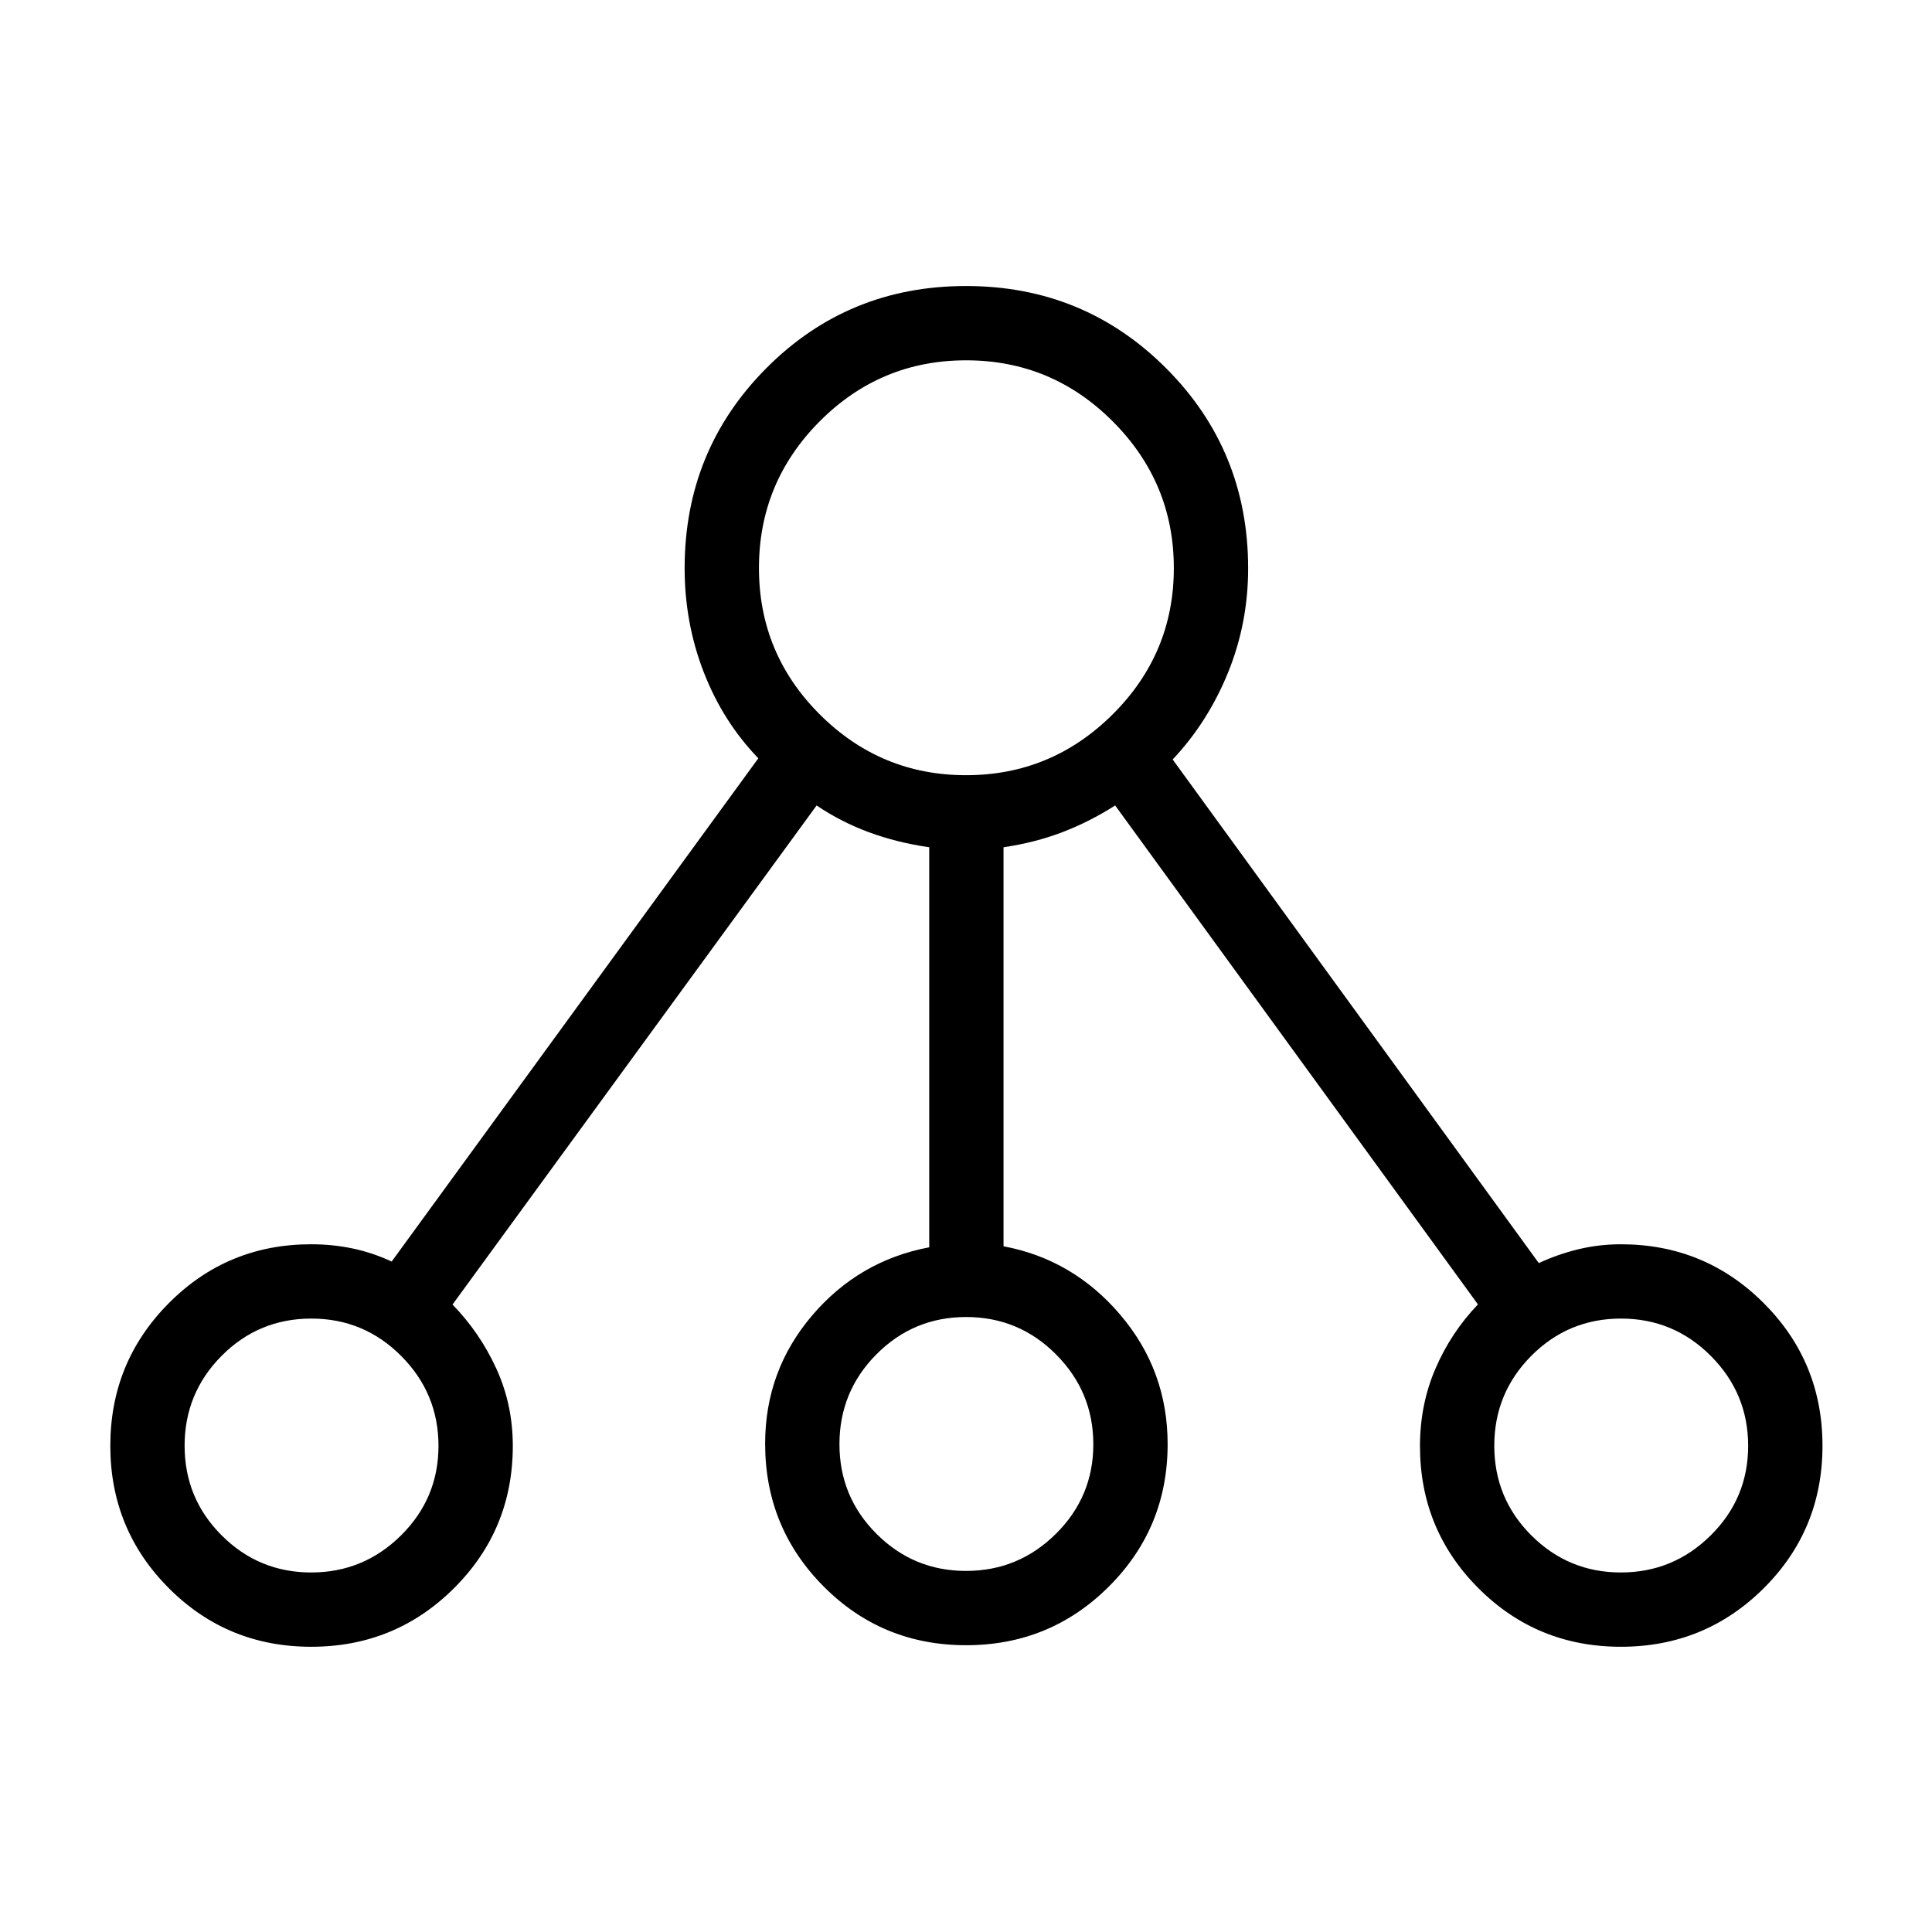 <svg xmlns="http://www.w3.org/2000/svg" height="24" viewBox="0 -960 960 960" width="24"><path d="M154.65-141.73q-41.73 0-70.78-29.13Q54.81-200 54.81-241.61q0-41.62 29.09-70.87 29.1-29.25 70.66-29.25 10.73 0 20.62 2.08 9.9 2.07 19.44 6.5l182.19-250.06q-17.5-18.1-27.06-42.62-9.56-24.51-9.56-51.86 0-58.58 40.62-99.39 40.61-40.8 99.19-40.8t99.38 40.8q40.81 40.81 40.81 99.54 0 27.2-10 51.77-10 24.58-27.5 43.15l181.93 250.24q9.53-4.43 19.74-6.89 10.21-2.46 21.02-2.46 41.75 0 70.97 29.21 29.23 29.21 29.23 70.94t-29.21 70.79q-29.22 29.06-70.95 29.06-41.73 0-70.79-29.08-29.05-29.08-29.05-70.62 0-20.65 7.7-38.53 7.71-17.89 21.1-31.89L554.12-559.77q-12.81 8.15-26.33 13.31-13.52 5.15-29.14 7.46v198.27q34.62 6.5 58.08 34.12 23.46 27.61 23.46 64.2 0 41.63-29.21 70.77-29.21 29.14-70.94 29.14t-70.79-29.21q-29.06-29.21-29.06-70.94 0-36.23 23.27-63.6 23.27-27.37 58.27-33.98V-539q-16-2.31-29.96-7.46-13.96-5.16-26-13.31L224.85-311.78q13.57 13.93 21.77 31.82 8.19 17.88 8.19 38.42 0 41.59-29.21 70.7-29.22 29.11-70.95 29.11Zm0-36.92q26.04 0 44.64-18.44 18.59-18.43 18.59-44.48 0-26.05-18.51-44.64-18.51-18.6-44.67-18.6t-44.57 18.51q-18.4 18.52-18.4 44.68t18.44 44.56q18.43 18.41 44.48 18.41ZM480-677.69Zm.03 498.27q26.05 0 44.64-18.44 18.6-18.43 18.6-44.48 0-26.04-18.51-44.64t-44.68-18.6q-26.16 0-44.56 18.51-18.4 18.52-18.4 44.68t18.43 44.56q18.43 18.41 44.48 18.41Zm325.38.77q26.05 0 44.65-18.44 18.59-18.43 18.59-44.48 0-26.05-18.51-44.64-18.51-18.6-44.67-18.6T760.9-286.3q-18.4 18.52-18.4 44.68t18.43 44.56q18.44 18.41 44.48 18.41Zm-650.79-62.89Zm325.38-.77Zm325.38.77ZM480.04-574.81q42.46 0 72.84-30.23 30.39-30.24 30.39-72.69 0-42.46-30.32-72.85-30.31-30.38-72.88-30.38-42.57 0-72.76 30.31-30.19 30.32-30.19 72.89T407.35-605q30.24 30.19 72.69 30.19Z"/></svg>